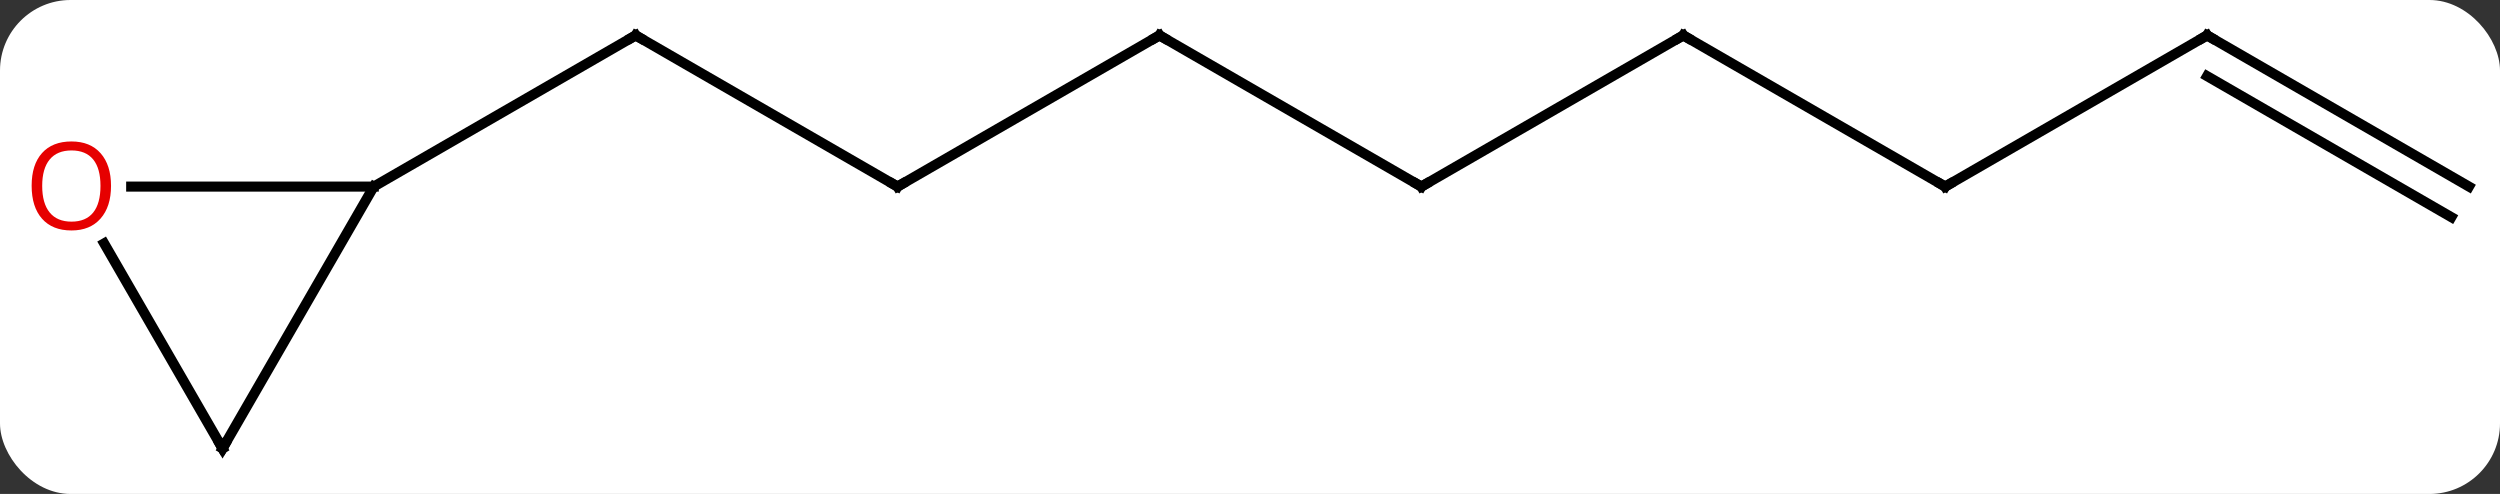 <svg width="248" viewBox="0 0 248 49" style="fill-opacity:1; color-rendering:auto; color-interpolation:auto; text-rendering:auto; stroke:black; stroke-linecap:square; stroke-miterlimit:10; shape-rendering:auto; stroke-opacity:1; fill:black; stroke-dasharray:none; font-weight:normal; stroke-width:1; font-family:'Open Sans'; font-style:normal; stroke-linejoin:miter; font-size:12; stroke-dashoffset:0; image-rendering:auto;" height="49" class="cas-substance-image" xmlns:xlink="http://www.w3.org/1999/xlink" xmlns="http://www.w3.org/2000/svg"><rect x="0" y="0" width="248" height="49" fill="#333333" stroke="none"/><svg class="cas-substance-single-component"><rect y="0" x="0" width="248" stroke="none" ry="7" rx="7" height="49" fill="white" class="cas-substance-group"/><svg y="0" x="0" width="248" viewBox="0 0 248 49" style="fill:black;" height="49" class="cas-substance-single-component-image"><svg><g><g transform="translate(126,24)" style="text-rendering:geometricPrecision; color-rendering:optimizeQuality; color-interpolation:linearRGB; stroke-linecap:butt; image-rendering:optimizeQuality;"><line y2="-5.49" y1="-20.49" x2="-36.963" x1="-62.943" style="fill:none;"/><line y2="-5.49" y1="-20.49" x2="-88.923" x1="-62.943" style="fill:none;"/><line y2="-20.49" y1="-5.49" x2="-10.98" x1="-36.963" style="fill:none;"/><line y2="-5.49" y1="-20.49" x2="15" x1="-10.98" style="fill:none;"/><line y2="-20.49" y1="-5.49" x2="40.98" x1="15" style="fill:none;"/><line y2="-5.49" y1="-20.49" x2="66.963" x1="40.98" style="fill:none;"/><line y2="-20.49" y1="-5.49" x2="92.943" x1="66.963" style="fill:none;"/><line y2="-5.49" y1="-20.49" x2="118.923" x1="92.943" style="fill:none;"/><line y2="-2.459" y1="-16.448" x2="117.173" x1="92.943" style="fill:none;"/><line y2="20.49" y1="-5.49" x2="-103.923" x1="-88.923" style="fill:none;"/><line y2="-5.49" y1="-5.49" x2="-112.986" x1="-88.923" style="fill:none;"/><line y2="0.146" y1="20.49" x2="-115.669" x1="-103.923" style="fill:none;"/><path style="fill:none; stroke-miterlimit:5;" d="M-62.51 -20.24 L-62.943 -20.49 L-63.376 -20.24"/><path style="fill:none; stroke-miterlimit:5;" d="M-37.396 -5.74 L-36.963 -5.49 L-36.53 -5.74"/><path style="fill:none; stroke-miterlimit:5;" d="M-11.413 -20.24 L-10.98 -20.49 L-10.547 -20.24"/><path style="fill:none; stroke-miterlimit:5;" d="M14.567 -5.74 L15 -5.49 L15.433 -5.74"/><path style="fill:none; stroke-miterlimit:5;" d="M40.547 -20.24 L40.98 -20.49 L41.413 -20.24"/><path style="fill:none; stroke-miterlimit:5;" d="M66.53 -5.74 L66.963 -5.49 L67.396 -5.74"/><path style="fill:none; stroke-miterlimit:5;" d="M92.51 -20.24 L92.943 -20.49 L93.376 -20.24"/><path style="fill:none; stroke-miterlimit:5;" d="M-103.673 20.057 L-103.923 20.49 L-104.173 20.057"/></g><g transform="translate(126,24)" style="stroke-linecap:butt; fill:rgb(230,0,0); text-rendering:geometricPrecision; color-rendering:optimizeQuality; image-rendering:optimizeQuality; font-family:'Open Sans'; stroke:rgb(230,0,0); color-interpolation:linearRGB; stroke-miterlimit:5;"><path style="stroke:none;" d="M-114.986 -5.56 Q-114.986 -3.498 -116.025 -2.318 Q-117.064 -1.138 -118.907 -1.138 Q-120.798 -1.138 -121.829 -2.303 Q-122.861 -3.467 -122.861 -5.576 Q-122.861 -7.67 -121.829 -8.818 Q-120.798 -9.967 -118.907 -9.967 Q-117.048 -9.967 -116.017 -8.795 Q-114.986 -7.623 -114.986 -5.56 ZM-121.814 -5.56 Q-121.814 -3.826 -121.071 -2.92 Q-120.329 -2.013 -118.907 -2.013 Q-117.486 -2.013 -116.759 -2.912 Q-116.032 -3.81 -116.032 -5.56 Q-116.032 -7.295 -116.759 -8.185 Q-117.486 -9.076 -118.907 -9.076 Q-120.329 -9.076 -121.071 -8.178 Q-121.814 -7.279 -121.814 -5.56 Z"/></g></g></svg></svg></svg></svg>